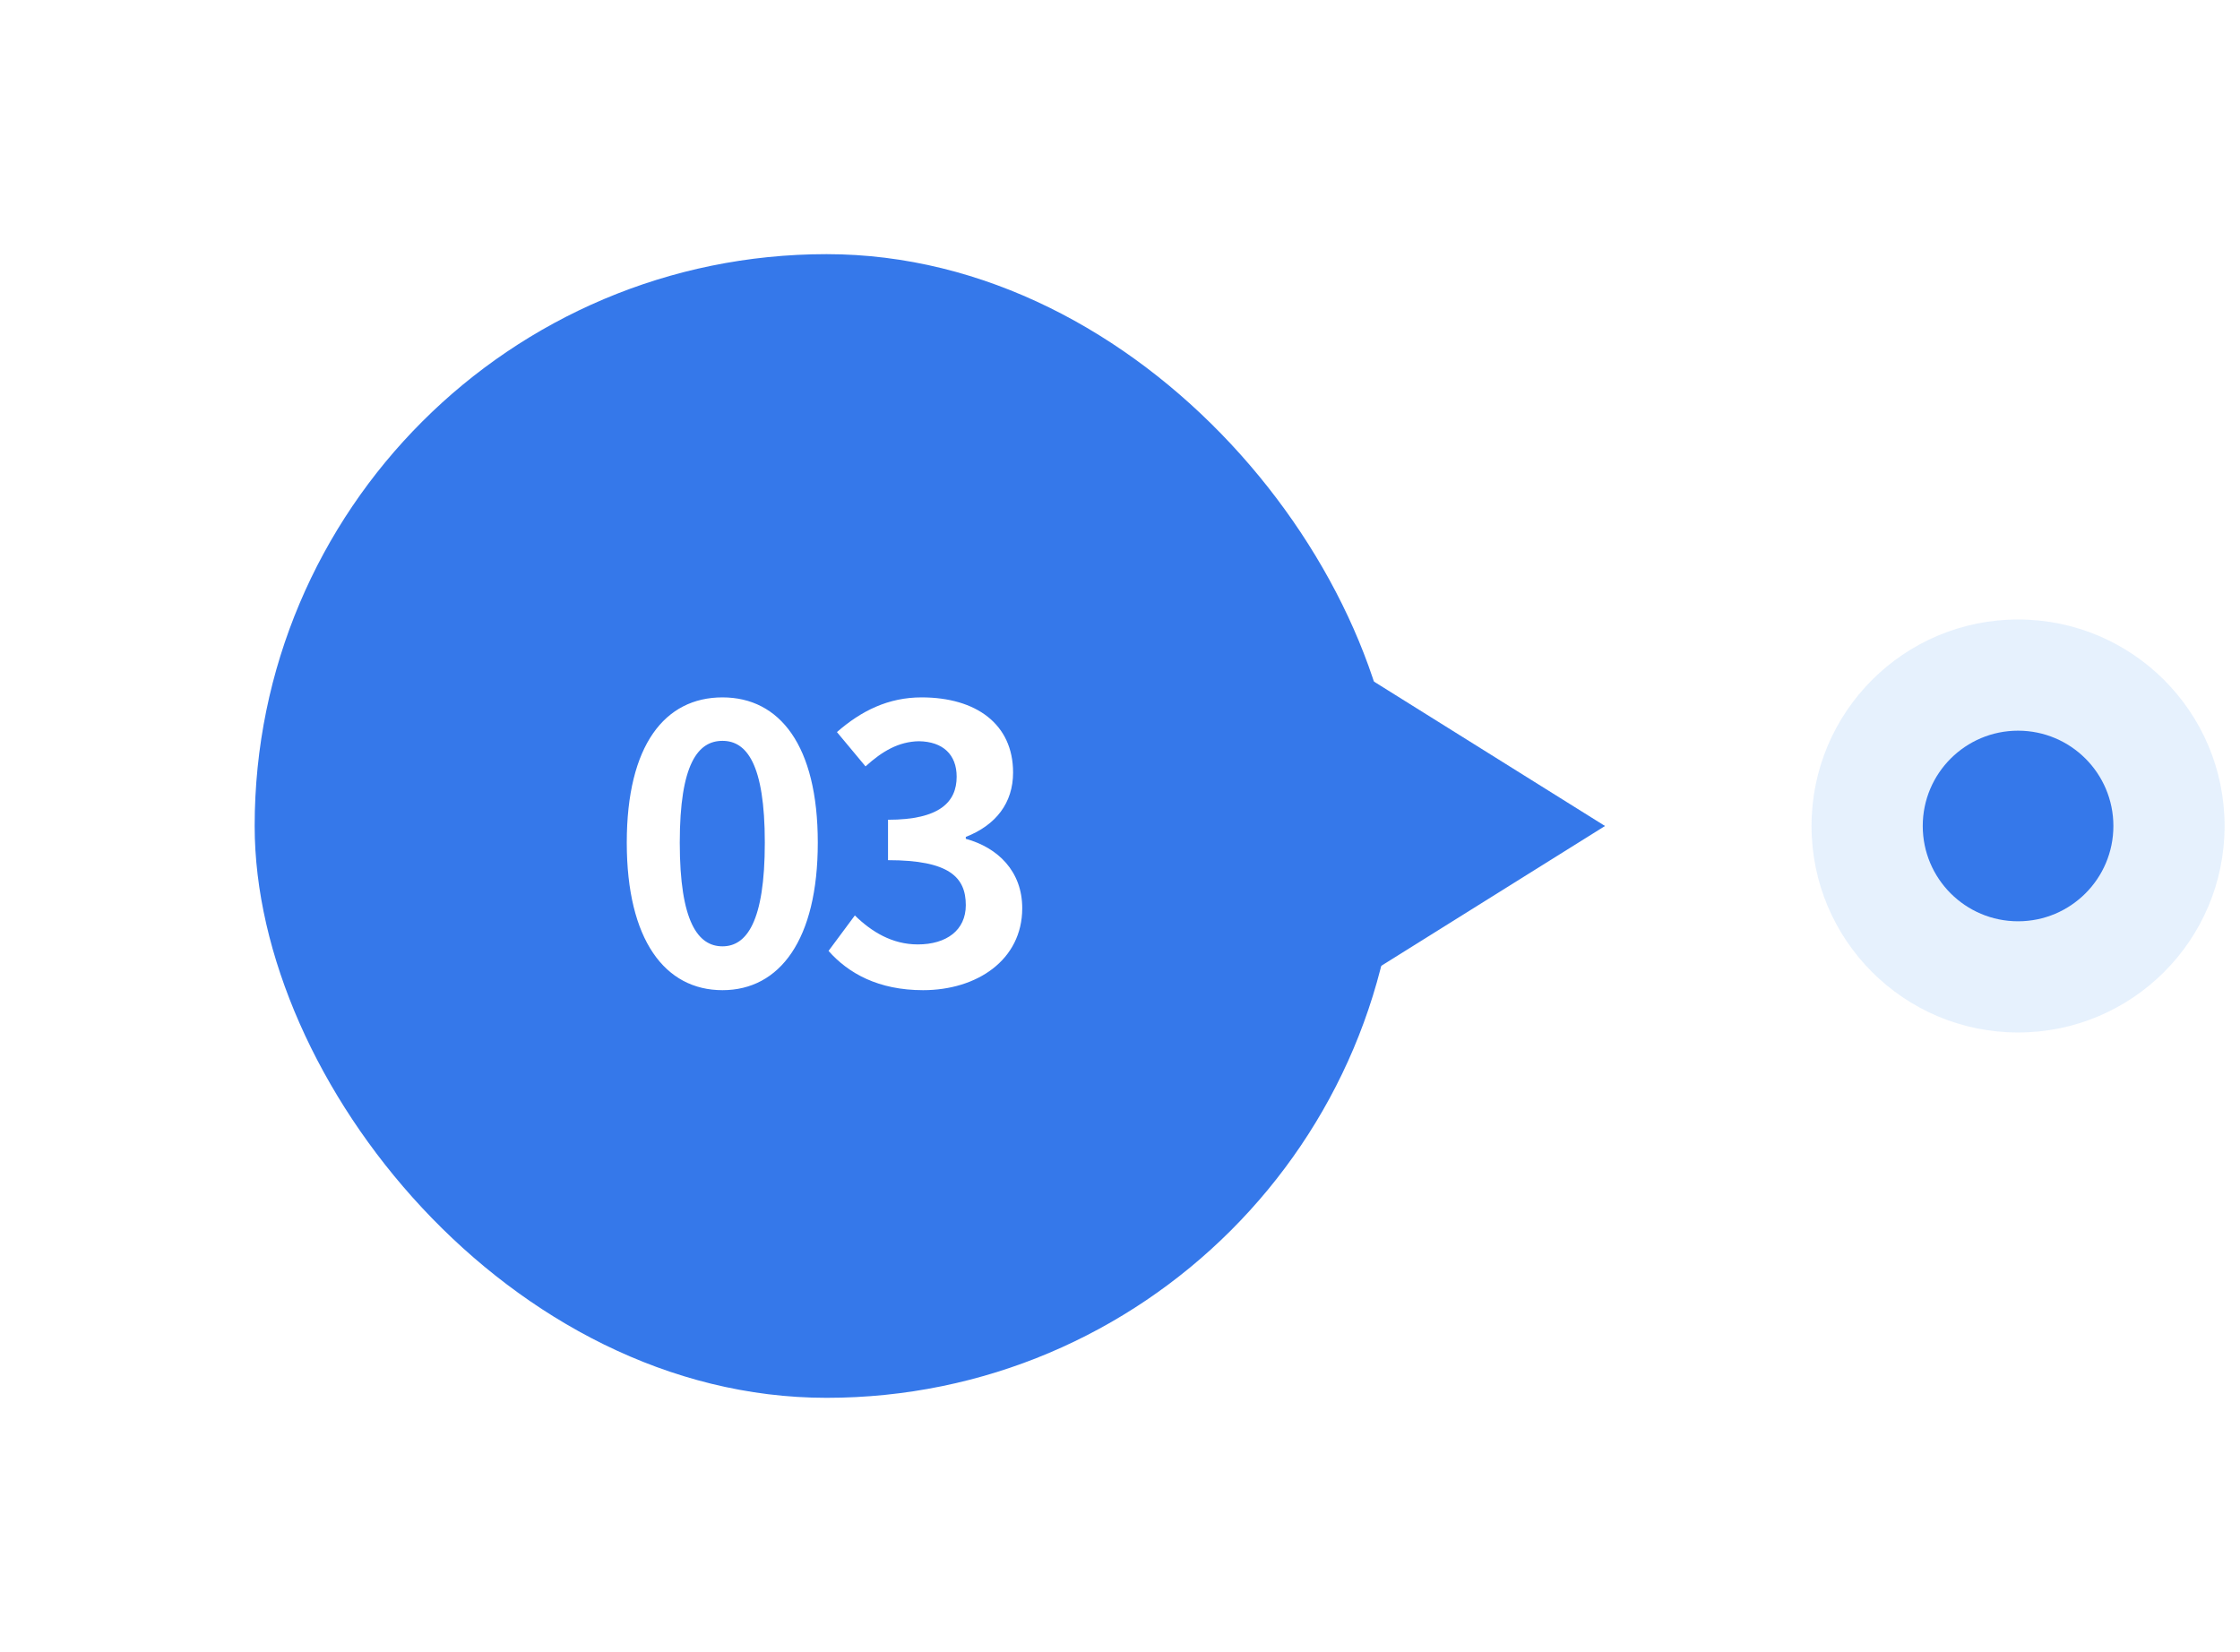 <svg width="141" height="104" viewBox="0 0 141 104" fill="none" xmlns="http://www.w3.org/2000/svg">
<g clip-path="url(#clip0_871_33533)">
<g filter="url(#filter0_d_871_33533)">
<rect x="16.03" y="16" width="72" height="72" rx="36" fill="#3578EA"/>
</g>
<path d="M101.03 52L85.03 42V62L101.03 52Z" fill="#3578EA"/>
<path d="M45.477 62.336C41.853 62.336 39.453 59.168 39.453 53.048C39.453 46.904 41.853 43.904 45.477 43.904C49.078 43.904 51.477 46.928 51.477 53.048C51.477 59.168 49.078 62.336 45.477 62.336ZM45.477 59.576C46.989 59.576 48.142 58.04 48.142 53.048C48.142 48.08 46.989 46.64 45.477 46.64C43.941 46.64 42.789 48.08 42.789 53.048C42.789 58.04 43.941 59.576 45.477 59.576ZM58.106 62.336C55.298 62.336 53.402 61.28 52.154 59.864L53.81 57.632C54.866 58.664 56.162 59.456 57.77 59.456C59.57 59.456 60.794 58.568 60.794 56.984C60.794 55.232 59.762 54.152 55.898 54.152V51.608C59.162 51.608 60.218 50.48 60.218 48.896C60.218 47.504 59.354 46.688 57.842 46.664C56.57 46.688 55.538 47.288 54.482 48.248L52.682 46.088C54.218 44.744 55.922 43.904 58.01 43.904C61.442 43.904 63.77 45.584 63.77 48.632C63.77 50.552 62.69 51.944 60.794 52.688V52.808C62.81 53.36 64.346 54.848 64.346 57.176C64.346 60.44 61.49 62.336 58.106 62.336Z" fill="white"/>
<circle cx="127.03" cy="52" r="13" fill="#006EE6" fill-opacity="0.1"/>
<circle cx="127.03" cy="52" r="6" fill="#3578EA"/>
</g>
<defs>
<filter id="filter0_d_871_33533" x="-5.97" y="-6" width="116" height="116" filterUnits="userSpaceOnUse" color-interpolation-filters="sRGB">
<feFlood flood-opacity="0" result="BackgroundImageFix"/>
<feColorMatrix in="SourceAlpha" type="matrix" values="0 0 0 0 0 0 0 0 0 0 0 0 0 0 0 0 0 0 127 0" result="hardAlpha"/>
<feOffset/>
<feGaussianBlur stdDeviation="11"/>
<feComposite in2="hardAlpha" operator="out"/>
<feColorMatrix type="matrix" values="0 0 0 0 0 0 0 0 0 0.431 0 0 0 0 0.902 0 0 0 0.4 0"/>
<feBlend mode="normal" in2="BackgroundImageFix" result="effect1_dropShadow_871_33533"/>
<feBlend mode="normal" in="SourceGraphic" in2="effect1_dropShadow_871_33533" result="shape"/>
</filter>
<clipPath id="clip0_871_33533">
<rect width="140" height="104" fill="white" transform="translate(0.03)"/>
</clipPath>
</defs>
</svg>
